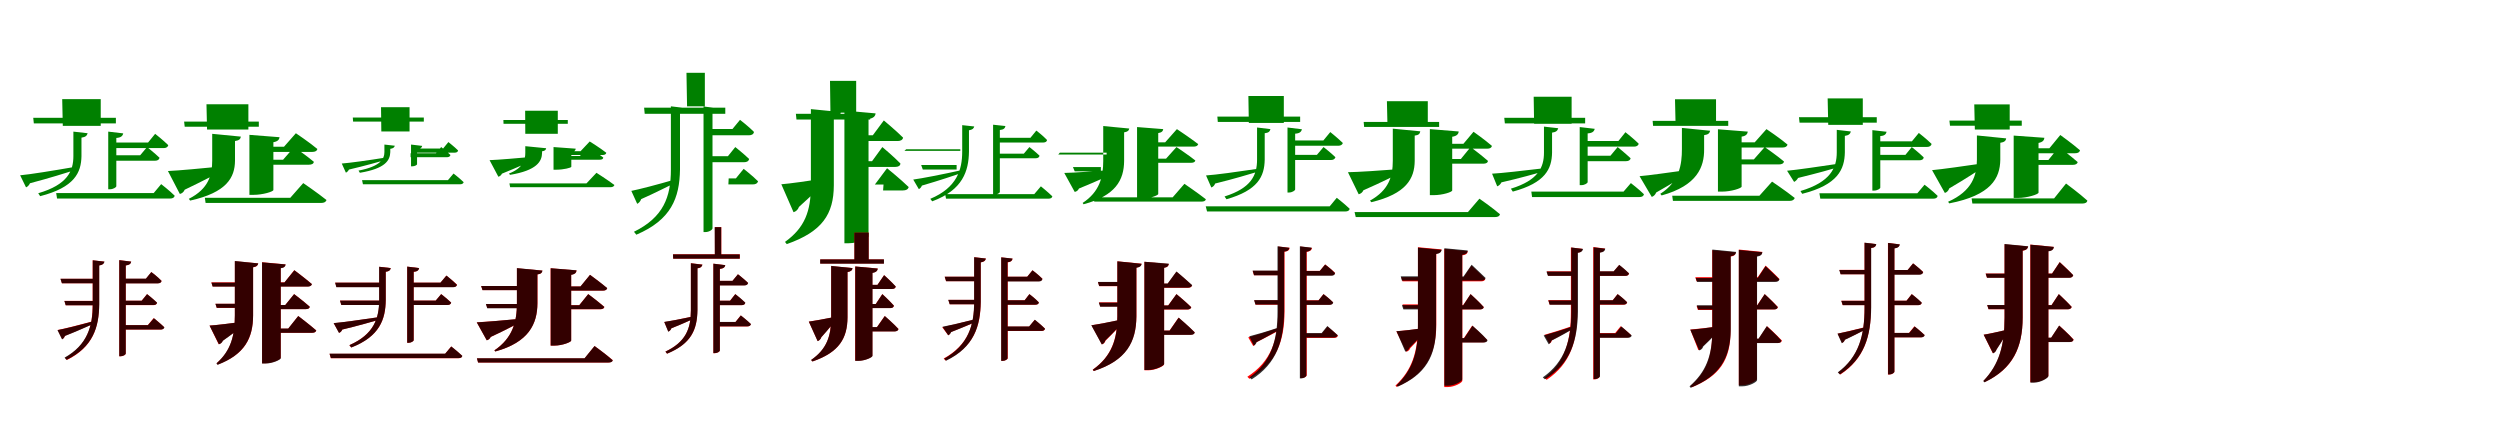 <?xml version="1.0" encoding="UTF-8"?>
<svg width="1700" height="300" xmlns="http://www.w3.org/2000/svg">
<rect width="100%" height="100%" fill="white"/>
<g fill="green" transform="translate(100 100) scale(0.1 -0.1)"><path d="M0.0 -0.0 -47.0 -56.0H-259.0V-93.0H54.0C70.0 -93.0 82.0 -87.0 85.0 -73.0C52.0 -41.0 0.0 0.0 0.0 0.0ZM96.0 -252.0 45.0 -313.0H-618.0L-612.0 -350.0H157.0C174.0 -350.0 185.0 -344.0 188.0 -331.0C153.0 -296.0 96.0 -252.0 96.0 -252.0ZM55.0 90.0 7.0 31.0H-244.0V-7.0H114.0C129.0 -7.0 142.0 -0.0 144.0 13.0C110.0 47.0 55.0 90.0 55.0 90.0ZM-863.0 -192.0 -823.0 -274.0C-813.0 -270.0 -803.0 -261.0 -796.0 -246.0C-659.0 -210.0 -556.0 -177.0 -482.0 -154.0L-486.0 -134.0C-641.0 -161.0 -796.0 -186.0 -863.0 -192.0ZM-212.0 199.0H-774.0L-770.0 161.0H-212.0ZM-315.0 326.0H-577.0L-573.0 144.0H-315.0ZM-162.0 93.0 -264.0 105.0V-287.0H-252.0C-231.0 -287.0 -209.0 -274.0 -209.0 -266.0V62.0C-178.0 64.0 -166.0 75.0 -162.0 93.0ZM-404.0 94.0 -501.0 105.0V-62.0C-501.0 -163.0 -541.0 -256.0 -740.0 -314.0L-727.0 -334.0C-493.0 -274.0 -448.0 -174.0 -446.0 -62.0V64.0C-418.0 68.0 -409.0 77.0 -404.0 94.0Z"/></g>
<g fill="green" transform="translate(200 100) scale(0.1 -0.1)"><path d="M0.0 0.0 -75.0 -86.0H-244.0V-120.0H101.0C119.0 -120.0 133.0 -114.0 134.0 -100.0C84.0 -58.0 0.0 0.0 0.0 0.0ZM62.0 -245.0 -26.0 -345.0H-607.0L-602.0 -380.0H184.0C203.0 -380.0 216.0 -374.0 220.0 -360.0C159.0 -311.0 62.0 -245.0 62.0 -245.0ZM12.0 94.0 -69.0 2.0H-247.0V-33.0H124.0C142.0 -33.0 155.0 -27.0 158.0 -13.0C103.0 33.0 12.0 94.0 12.0 94.0ZM-858.0 -163.0 -777.0 -319.0C-764.0 -316.0 -751.0 -307.0 -744.0 -290.0C-610.0 -226.0 -521.0 -179.0 -463.0 -145.0V-129.0C-626.0 -145.0 -786.0 -160.0 -858.0 -163.0ZM-240.0 173.0H-748.0L-744.0 138.0H-240.0ZM-311.0 291.0H-596.0L-592.0 119.0H-311.0ZM-99.0 67.0 -304.0 83.0V-325.0H-276.0C-213.0 -325.0 -141.0 -303.0 -141.0 -292.0V33.0C-111.0 38.0 -101.0 51.0 -99.0 67.0ZM-362.0 71.0 -557.0 90.0V-92.0C-557.0 -189.0 -581.0 -284.0 -716.0 -352.0L-707.0 -364.0C-458.0 -309.0 -403.0 -207.0 -402.0 -93.0V41.0C-374.0 45.0 -365.0 54.0 -362.0 71.0Z"/></g>
<g fill="green" transform="translate(300 100) scale(0.1 -0.1)"><path d="M0.0 -0.0 -35.0 -42.0H-208.0V-69.0H40.0C52.0 -69.0 61.0 -64.0 63.0 -54.0C39.0 -30.0 0.0 0.0 0.0 0.0ZM84.0 -180.0 46.0 -225.0H-538.0L-532.0 -253.0H130.0C142.0 -253.0 150.0 -248.0 153.0 -239.0C127.0 -213.0 84.0 -180.0 84.0 -180.0ZM49.0 34.0 13.0 -10.0H-193.0V-38.0H93.0C104.0 -38.0 114.0 -33.0 115.0 -23.0C90.0 2.0 49.0 34.0 49.0 34.0ZM-676.0 -112.0 -648.0 -174.0C-640.0 -171.0 -633.0 -164.0 -627.0 -153.0C-516.0 -127.0 -433.0 -103.0 -372.0 -86.0L-375.0 -71.0C-499.0 -91.0 -623.0 -108.0 -676.0 -112.0ZM-118.0 201.0H-601.0L-599.0 173.0H-118.0ZM-215.0 271.0H-409.0L-407.0 106.0H-215.0ZM-129.0 8.0 -205.0 17.0V-131.0H-196.0C-180.0 -131.0 -164.0 -122.0 -164.0 -117.0V-14.0C-141.0 -13.0 -132.0 -5.0 -129.0 8.0ZM-315.0 9.0 -386.0 17.0V-34.0C-386.0 -81.0 -414.0 -132.0 -562.0 -160.0L-553.0 -175.0C-379.0 -146.0 -348.0 -91.0 -346.0 -34.0V-12.0C-326.0 -9.0 -320.0 -4.0 -315.0 9.0Z"/></g>
<g fill="green" transform="translate(400 100) scale(0.1 -0.1)"><path d="M0.0 0.0 -57.0 -61.0H-202.0V-86.0H78.0C92.0 -86.0 102.0 -82.0 102.0 -71.0C64.0 -41.0 0.0 0.0 0.0 0.0ZM56.0 -175.0 -12.0 -247.0H-536.0L-531.0 -273.0H151.0C165.0 -273.0 175.0 -268.0 178.0 -258.0C130.0 -222.0 56.0 -175.0 56.0 -175.0ZM10.0 38.0 -52.0 -28.0H-203.0V-54.0H98.0C111.0 -54.0 121.0 -49.0 123.0 -39.0C80.0 -5.0 10.0 38.0 10.0 38.0ZM-671.0 -89.0 -611.0 -202.0C-602.0 -199.0 -592.0 -193.0 -587.0 -181.0C-474.0 -135.0 -400.0 -102.0 -351.0 -77.0L-350.0 -64.0C-483.0 -76.0 -613.0 -87.0 -671.0 -89.0ZM-139.0 184.0H-577.0L-576.0 158.0H-139.0ZM-207.0 247.0H-429.0L-428.0 90.0H-207.0ZM-85.0 -11.0 -236.0 0.0V-154.0H-216.0C-169.0 -154.0 -115.0 -141.0 -115.0 -134.0V-36.0C-94.0 -32.0 -86.0 -22.0 -85.0 -11.0ZM-286.0 -8.0 -428.0 6.0V-39.0C-428.0 -85.0 -441.0 -142.0 -539.0 -180.0L-532.0 -189.0C-349.0 -159.0 -315.0 -97.0 -314.0 -40.0V-29.0C-295.0 -26.0 -288.0 -20.0 -286.0 -8.0Z"/></g>
<g fill="green" transform="translate(500 100) scale(0.1 -0.1)"><path d="M0.0 0.0 -50.0 -62.0H-200.0V-103.0H60.0C77.0 -103.0 91.0 -97.0 94.0 -81.0C58.0 -46.0 0.0 0.0 0.0 0.0ZM57.0 -148.0 4.0 -213.0H-45.0L-47.0 -254.0H119.0C138.0 -254.0 150.0 -248.0 155.0 -233.0C117.0 -195.0 57.0 -148.0 57.0 -148.0ZM32.0 185.0 -19.0 123.0H-189.0V80.0H93.0C112.0 80.0 125.0 88.0 127.0 103.0C91.0 140.0 32.0 185.0 32.0 185.0ZM-707.0 -298.0 -667.0 -386.0C-657.0 -381.0 -646.0 -371.0 -640.0 -354.0C-540.0 -310.0 -461.0 -268.0 -406.0 -242.0L-412.0 -221.0C-532.0 -256.0 -655.0 -288.0 -707.0 -298.0ZM-68.0 268.0H-620.0L-616.0 226.0H-68.0ZM-207.0 505.0H-332.0L-328.0 277.0H-207.0ZM-103.0 262.0 -216.0 276.0V-578.0H-203.0C-179.0 -578.0 -155.0 -563.0 -155.0 -552.0V226.0C-120.0 230.0 -107.0 242.0 -103.0 262.0ZM-328.0 264.0 -438.0 277.0V-154.0C-438.0 -339.0 -488.0 -477.0 -689.0 -576.0L-673.0 -596.0C-436.0 -495.0 -379.0 -347.0 -376.0 -153.0V229.0C-344.0 233.0 -333.0 245.0 -328.0 264.0Z"/></g>
<g fill="green" transform="translate(600 100) scale(0.1 -0.1)"><path d="M0.0 0.0 -70.0 -96.0H-152.0V-135.0H88.0C107.0 -135.0 122.0 -128.0 123.0 -112.0C80.0 -67.0 0.0 0.0 0.0 0.0ZM32.0 -144.0 -51.0 -255.0H8.0L5.0 -295.0H140.0C161.0 -295.0 175.0 -288.0 179.0 -272.0C125.0 -219.0 32.0 -144.0 32.0 -144.0ZM10.0 181.0 -65.0 80.0H-156.0V41.0H104.0C123.0 41.0 138.0 48.0 141.0 64.0C93.0 112.0 10.0 181.0 10.0 181.0ZM-687.0 -253.0 -604.0 -443.0C-589.0 -439.0 -574.0 -427.0 -567.0 -407.0C-479.0 -328.0 -417.0 -266.0 -381.0 -227.0L-382.0 -212.0C-506.0 -231.0 -633.0 -249.0 -687.0 -253.0ZM-83.0 226.0H-588.0L-584.0 187.0H-83.0ZM-178.0 450.0H-356.0L-353.0 234.0H-178.0ZM-46.0 229.0 -258.0 248.0V-654.0H-228.0C-166.0 -654.0 -94.0 -622.0 -94.0 -607.0V191.0C-60.0 196.0 -48.0 210.0 -46.0 229.0ZM-282.0 238.0 -486.0 258.0V-261.0C-486.0 -436.0 -527.0 -548.0 -662.0 -645.0L-650.0 -660.0C-408.0 -575.0 -331.0 -456.0 -330.0 -261.0V201.0C-296.0 206.0 -285.0 218.0 -282.0 238.0Z"/></g>
<g fill="green" transform="translate(700 100) scale(0.1 -0.1)"><path d="M0.0 0.0 -38.0 -45.0H-238.0V-76.0H43.0C57.0 -76.0 66.0 -71.0 69.0 -59.0C43.0 -33.0 0.0 0.0 0.0 0.0ZM78.0 -267.0 33.0 -320.0H-573.0L-567.0 -351.0H130.0C144.0 -351.0 154.0 -346.0 156.0 -335.0C125.0 -305.0 78.0 -267.0 78.0 -267.0ZM47.0 112.0 7.0 63.0H-223.0V31.0H96.0C108.0 31.0 119.0 37.0 120.0 48.0C93.0 77.0 47.0 112.0 47.0 112.0ZM-790.0 -221.0 -752.0 -286.0C-743.0 -282.0 -736.0 -274.0 -731.0 -262.0C-607.0 -226.0 -514.0 -194.0 -448.0 -172.0L-452.0 -155.0C-591.0 -186.0 -730.0 -213.0 -790.0 -221.0ZM-495.0 -122.0H-736.0L-725.0 -153.0H-495.0ZM-470.0 -26.0H-850.0L-838.0 -15.0H-470.0ZM-163.0 143.0 -247.0 152.0V-323.0H-236.0C-219.0 -323.0 -201.0 -312.0 -201.0 -305.0V116.0C-175.0 118.0 -166.0 128.0 -163.0 143.0ZM-375.0 140.0 -457.0 149.0V-31.0C-457.0 -155.0 -493.0 -276.0 -674.0 -352.0L-661.0 -369.0C-452.0 -292.0 -413.0 -162.0 -411.0 -31.0V114.0C-387.0 118.0 -379.0 126.0 -375.0 140.0Z"/></g>
<g fill="green" transform="translate(800 100) scale(0.1 -0.1)"><path d="M0.0 0.0 -71.0 -79.0H-223.0V-107.0H100.0C115.0 -107.0 127.0 -102.0 128.0 -91.0C80.0 -53.0 0.0 0.0 0.0 0.0ZM54.0 -250.0 -26.0 -342.0H-564.0L-559.0 -371.0H169.0C186.0 -371.0 197.0 -367.0 200.0 -355.0C144.0 -311.0 54.0 -250.0 54.0 -250.0ZM3.0 122.0 -77.0 32.0H-228.0V3.0H117.0C133.0 3.0 144.0 8.0 148.0 20.0C92.0 63.0 3.0 122.0 3.0 122.0ZM-763.0 -176.0 -692.0 -305.0C-681.0 -303.0 -670.0 -297.0 -663.0 -282.0C-539.0 -231.0 -457.0 -194.0 -403.0 -166.0L-402.0 -153.0C-551.0 -164.0 -696.0 -175.0 -763.0 -176.0ZM-514.0 -136.0H-704.0L-692.0 -165.0H-514.0ZM-475.0 -51.0H-804.0L-793.0 -38.0H-475.0ZM-90.0 122.0 -268.0 136.0V-352.0H-242.0C-187.0 -352.0 -124.0 -329.0 -124.0 -319.0V95.0C-99.0 99.0 -92.0 109.0 -90.0 122.0ZM-321.0 126.0 -498.0 143.0V-94.0C-498.0 -205.0 -523.0 -304.0 -638.0 -380.0L-632.0 -389.0C-413.0 -331.0 -357.0 -223.0 -356.0 -95.0V100.0C-331.0 104.0 -324.0 112.0 -321.0 126.0Z"/></g>
<g fill="green" transform="translate(900 100) scale(0.1 -0.1)"><path d="M0.0 0.0 -45.0 -53.0H-230.0V-88.0H51.0C66.0 -88.0 77.0 -82.0 81.0 -69.0C49.0 -38.0 0.0 0.0 0.0 0.0ZM90.0 -345.0 42.0 -403.0H-801.0L-792.0 -438.0H148.0C164.0 -438.0 175.0 -433.0 178.0 -420.0C144.0 -387.0 90.0 -345.0 90.0 -345.0ZM46.0 102.0 -1.0 45.0H-226.0V9.0H102.0C116.0 9.0 129.0 16.0 131.0 28.0C98.0 60.0 46.0 102.0 46.0 102.0ZM-799.0 -193.0 -763.0 -275.0C-753.0 -271.0 -742.0 -263.0 -737.0 -248.0C-606.0 -216.0 -509.0 -186.0 -438.0 -165.0L-442.0 -147.0C-589.0 -169.0 -735.0 -189.0 -799.0 -193.0ZM-159.0 207.0H-722.0L-719.0 171.0H-159.0ZM-270.0 347.0H-511.0L-508.0 164.0H-270.0ZM-147.0 121.0 -245.0 133.0V-309.0H-234.0C-214.0 -309.0 -193.0 -296.0 -193.0 -288.0V91.0C-162.0 93.0 -151.0 104.0 -147.0 121.0ZM-361.0 122.0 -452.0 133.0V-85.0C-452.0 -192.0 -492.0 -279.0 -673.0 -336.0L-660.0 -355.0C-447.0 -294.0 -402.0 -201.0 -400.0 -86.0V94.0C-373.0 97.0 -365.0 106.0 -361.0 122.0Z"/></g>
<g fill="green" transform="translate(1000 100) scale(0.1 -0.1)"><path d="M0.0 0.0 -66.0 -81.0H-210.0V-113.0H88.0C104.0 -113.0 117.0 -107.0 118.0 -94.0C74.0 -55.0 0.0 0.0 0.0 0.0ZM60.0 -351.0 -18.0 -442.0H-789.0L-781.0 -476.0H167.0C185.0 -476.0 197.0 -470.0 200.0 -457.0C147.0 -411.0 60.0 -351.0 60.0 -351.0ZM20.0 104.0 -49.0 22.0H-202.0V-11.0H113.0C130.0 -11.0 142.0 -6.0 145.0 8.0C98.0 49.0 20.0 104.0 20.0 104.0ZM-834.0 -171.0 -761.0 -321.0C-748.0 -318.0 -735.0 -309.0 -729.0 -294.0C-599.0 -237.0 -514.0 -194.0 -458.0 -163.0V-148.0C-613.0 -160.0 -765.0 -170.0 -834.0 -171.0ZM-214.0 171.0H-727.0L-724.0 137.0H-214.0ZM-291.0 312.0H-569.0L-565.0 139.0H-291.0ZM-81.0 106.0 -277.0 122.0V-327.0H-251.0C-191.0 -327.0 -125.0 -306.0 -125.0 -295.0V70.0C-93.0 75.0 -82.0 89.0 -81.0 106.0ZM-342.0 107.0 -529.0 125.0V-93.0C-529.0 -198.0 -555.0 -293.0 -684.0 -364.0L-675.0 -375.0C-438.0 -318.0 -381.0 -215.0 -380.0 -94.0V78.0C-353.0 81.0 -345.0 90.0 -342.0 107.0Z"/></g>
<g fill="green" transform="translate(1100 100) scale(0.1 -0.1)"><path d="M0.0 0.0 -49.0 -59.0H-254.0V-96.0H57.0C73.0 -96.0 86.0 -90.0 88.0 -76.0C53.0 -43.0 0.0 0.0 0.0 0.0ZM90.0 -245.0 40.0 -303.0H-587.0L-582.0 -340.0H148.0C165.0 -340.0 176.0 -334.0 179.0 -321.0C145.0 -287.0 90.0 -245.0 90.0 -245.0ZM53.0 101.0 5.0 41.0H-233.0V3.0H113.0C128.0 3.0 141.0 10.0 143.0 23.0C109.0 57.0 53.0 101.0 53.0 101.0ZM-854.0 -181.0 -819.0 -267.0C-808.0 -263.0 -798.0 -255.0 -790.0 -240.0C-663.0 -211.0 -566.0 -183.0 -497.0 -164.0L-500.0 -144.0C-645.0 -161.0 -791.0 -178.0 -854.0 -181.0ZM-221.0 199.0H-771.0L-767.0 161.0H-221.0ZM-313.0 342.0H-571.0L-568.0 158.0H-313.0ZM-156.0 124.0 -258.0 136.0V-259.0H-246.0C-225.0 -259.0 -204.0 -246.0 -204.0 -238.0V93.0C-172.0 95.0 -160.0 106.0 -156.0 124.0ZM-404.0 128.0 -501.0 139.0V-38.0C-501.0 -137.0 -539.0 -226.0 -726.0 -283.0L-713.0 -303.0C-490.0 -243.0 -448.0 -147.0 -446.0 -38.0V98.0C-418.0 102.0 -409.0 111.0 -404.0 128.0Z"/></g>
<g fill="green" transform="translate(1200 100) scale(0.1 -0.1)"><path d="M0.0 0.0 -74.0 -84.0H-269.0V-118.0H98.0C115.0 -118.0 129.0 -112.0 131.0 -98.0C81.0 -56.0 0.0 0.0 0.0 0.0ZM50.0 -235.0 -36.0 -331.0H-629.0L-624.0 -366.0H169.0C187.0 -366.0 200.0 -360.0 204.0 -346.0C144.0 -298.0 50.0 -235.0 50.0 -235.0ZM12.0 122.0 -68.0 32.0H-276.0V-3.0H123.0C139.0 -3.0 152.0 3.0 155.0 17.0C102.0 62.0 12.0 122.0 12.0 122.0ZM-851.0 -198.0 -768.0 -339.0C-756.0 -335.0 -744.0 -325.0 -738.0 -309.0C-629.0 -247.0 -556.0 -202.0 -510.0 -170.0V-154.0C-650.0 -173.0 -788.0 -193.0 -851.0 -198.0ZM-248.0 178.0H-762.0L-759.0 144.0H-248.0ZM-331.0 325.0H-610.0L-606.0 150.0H-331.0ZM-115.0 105.0 -318.0 121.0V-303.0H-290.0C-228.0 -303.0 -157.0 -280.0 -157.0 -269.0V71.0C-127.0 75.0 -117.0 89.0 -115.0 105.0ZM-371.0 111.0 -563.0 130.0V-14.0C-563.0 -117.0 -579.0 -235.0 -710.0 -318.0L-701.0 -329.0C-457.0 -262.0 -411.0 -133.0 -412.0 -16.0V81.0C-383.0 85.0 -375.0 94.0 -371.0 111.0Z"/></g>
<g fill="green" transform="translate(1300 100) scale(0.1 -0.1)"><path d="M0.0 0.0 -43.0 -53.0H-253.0V-90.0H51.0C68.0 -90.0 80.0 -84.0 81.0 -70.0C50.0 -39.0 0.0 0.0 0.0 0.0ZM87.0 -256.0 38.0 -314.0H-628.0L-622.0 -351.0H146.0C163.0 -351.0 174.0 -345.0 176.0 -332.0C142.0 -298.0 87.0 -256.0 87.0 -256.0ZM48.0 96.0 1.0 39.0H-252.0V1.0H105.0C120.0 1.0 132.0 8.0 135.0 21.0C102.0 54.0 48.0 96.0 48.0 96.0ZM-848.0 -161.0 -800.0 -237.0C-790.0 -232.0 -781.0 -224.0 -773.0 -210.0C-642.0 -178.0 -546.0 -151.0 -479.0 -131.0L-483.0 -111.0C-631.0 -133.0 -781.0 -155.0 -848.0 -161.0ZM-238.0 203.0H-767.0L-763.0 166.0H-238.0ZM-333.0 331.0H-572.0L-568.0 151.0H-333.0ZM-171.0 104.0 -268.0 115.0V-296.0H-256.0C-235.0 -296.0 -214.0 -283.0 -214.0 -276.0V75.0C-186.0 76.0 -175.0 87.0 -171.0 104.0ZM-414.0 106.0 -510.0 117.0V-36.0C-510.0 -140.0 -551.0 -238.0 -757.0 -299.0L-745.0 -318.0C-503.0 -257.0 -457.0 -152.0 -455.0 -36.0V76.0C-428.0 80.0 -419.0 89.0 -414.0 106.0Z"/></g>
<g fill="green" transform="translate(1400 100) scale(0.1 -0.1)"><path d="M0.0 0.0 -71.0 -88.0H-235.0V-121.0H96.0C113.0 -121.0 126.0 -115.0 128.0 -102.0C81.0 -60.0 0.0 0.0 0.0 0.0ZM49.0 -248.0 -32.0 -349.0H-593.0L-588.0 -384.0H161.0C178.0 -384.0 192.0 -378.0 194.0 -364.0C140.0 -315.0 49.0 -248.0 49.0 -248.0ZM10.0 82.0 -64.0 -8.0H-251.0V-42.0H111.0C129.0 -42.0 141.0 -36.0 144.0 -22.0C94.0 22.0 10.0 82.0 10.0 82.0ZM-862.0 -157.0 -775.0 -312.0C-762.0 -308.0 -751.0 -298.0 -745.0 -281.0C-625.0 -211.0 -547.0 -159.0 -495.0 -123.0L-496.0 -108.0C-647.0 -130.0 -796.0 -151.0 -862.0 -157.0ZM-252.0 180.0H-744.0L-740.0 145.0H-252.0ZM-334.0 290.0H-575.0L-571.0 119.0H-334.0ZM-98.0 63.0 -307.0 78.0V-346.0H-278.0C-213.0 -346.0 -138.0 -321.0 -138.0 -310.0V28.0C-109.0 34.0 -100.0 46.0 -98.0 63.0ZM-358.0 59.0 -557.0 79.0V-86.0C-557.0 -192.0 -589.0 -299.0 -753.0 -372.0L-745.0 -383.0C-461.0 -328.0 -400.0 -212.0 -398.0 -87.0V29.0C-370.0 33.0 -360.0 43.0 -358.0 59.0Z"/></g>
<g fill="red" transform="translate(100 200) scale(0.1 -0.1)"><path d="M0.0 0.0 -37.0 -45.0H-177.0V-75.0H43.0C56.0 -75.0 65.0 -70.0 68.0 -59.0C42.0 -33.0 0.0 0.0 0.0 0.0ZM45.0 -163.0 5.0 -211.0H-162.0V-241.0H91.0C105.0 -241.0 114.0 -236.0 117.0 -225.0C89.0 -198.0 45.0 -163.0 45.0 -163.0ZM29.0 150.0 -8.0 104.0H-162.0V74.0H74.0C87.0 74.0 97.0 79.0 99.0 90.0C72.0 117.0 29.0 150.0 29.0 150.0ZM-608.0 -244.0 -577.0 -306.0C-569.0 -303.0 -562.0 -295.0 -558.0 -283.0C-473.0 -250.0 -407.0 -219.0 -361.0 -200.0L-365.0 -184.0C-464.0 -211.0 -565.0 -236.0 -608.0 -244.0ZM-338.0 -46.0H-562.0L-553.0 -76.0H-338.0ZM-341.0 104.0H-588.0L-579.0 74.0H-341.0ZM-108.0 221.0 -189.0 231.0V-423.0H-180.0C-163.0 -423.0 -145.0 -412.0 -145.0 -404.0V195.0C-120.0 198.0 -111.0 207.0 -108.0 221.0ZM-291.0 221.0 -370.0 230.0V-70.0C-370.0 -220.0 -405.0 -345.0 -558.0 -433.0L-545.0 -448.0C-366.0 -359.0 -327.0 -224.0 -326.0 -70.0V195.0C-302.0 198.0 -294.0 207.0 -291.0 221.0Z"/></g>
<g fill="black" opacity=".8" transform="translate(100 200) scale(0.1 -0.1)"><path d="M0.0 0.0 -36.0 -45.0H-177.0V-74.0H43.0C56.0 -74.0 66.0 -70.0 68.0 -58.0C42.0 -33.0 0.0 0.0 0.0 0.0ZM47.0 -164.0 6.0 -211.0H-162.0V-241.0H92.0C105.0 -241.0 115.0 -237.0 118.0 -226.0C89.0 -198.0 47.0 -164.0 47.0 -164.0ZM29.0 150.0 -8.0 105.0H-162.0V73.0H74.0C87.0 73.0 97.0 79.0 98.0 90.0C73.0 118.0 29.0 150.0 29.0 150.0ZM-609.0 -245.0 -578.0 -308.0C-570.0 -304.0 -563.0 -296.0 -559.0 -285.0C-473.0 -251.0 -406.0 -220.0 -360.0 -200.0L-364.0 -184.0C-464.0 -213.0 -566.0 -237.0 -609.0 -245.0ZM-338.0 -47.0H-562.0L-553.0 -76.0H-338.0ZM-340.0 104.0H-589.0L-579.0 74.0H-340.0ZM-108.0 221.0 -189.0 231.0V-422.0H-178.0C-161.0 -422.0 -145.0 -411.0 -145.0 -404.0V195.0C-119.0 198.0 -110.0 207.0 -108.0 221.0ZM-289.0 221.0 -369.0 230.0V-69.0C-369.0 -219.0 -406.0 -345.0 -561.0 -432.0L-548.0 -447.0C-367.0 -359.0 -327.0 -224.0 -325.0 -69.0V195.0C-301.0 199.0 -293.0 207.0 -289.0 221.0Z"/></g>
<g fill="red" transform="translate(200 200) scale(0.1 -0.1)"><path d="M0.0 0.0 -60.0 -74.0H-160.0V-102.0H80.0C94.0 -102.0 105.0 -97.0 107.0 -86.0C67.0 -50.0 0.0 0.0 0.0 0.0ZM28.0 -149.0 -40.0 -235.0H-154.0V-263.0H122.0C137.0 -263.0 148.0 -258.0 151.0 -247.0C104.0 -207.0 28.0 -149.0 28.0 -149.0ZM1.0 163.0 -65.0 80.0H-165.0V52.0H93.0C107.0 52.0 118.0 57.0 121.0 68.0C76.0 107.0 1.0 163.0 1.0 163.0ZM-575.0 -214.0 -513.0 -341.0C-502.0 -339.0 -491.0 -331.0 -486.0 -317.0C-411.0 -264.0 -359.0 -224.0 -327.0 -197.0L-328.0 -186.0C-428.0 -199.0 -530.0 -211.0 -575.0 -214.0ZM-346.0 -66.0H-535.0L-526.0 -94.0H-346.0ZM-336.0 80.0H-563.0L-554.0 52.0H-336.0ZM-58.0 202.0 -218.0 217.0V-470.0H-194.0C-147.0 -470.0 -91.0 -444.0 -91.0 -433.0V177.0C-67.0 180.0 -60.0 190.0 -58.0 202.0ZM-244.0 209.0 -403.0 224.0V-147.0C-403.0 -284.0 -430.0 -386.0 -527.0 -470.0L-519.0 -479.0C-336.0 -410.0 -280.0 -300.0 -279.0 -147.0V182.0C-254.0 186.0 -247.0 195.0 -244.0 209.0Z"/></g>
<g fill="black" opacity=".8" transform="translate(200 200) scale(0.1 -0.1)"><path d="M0.0 0.0 -60.0 -74.0H-159.0V-102.0H80.0C94.0 -102.0 105.0 -97.0 106.0 -86.0C67.0 -51.0 0.0 0.0 0.0 0.0ZM28.0 -149.0 -40.0 -234.0H-154.0V-263.0H121.0C137.0 -263.0 147.0 -259.0 150.0 -247.0C104.0 -206.0 28.0 -149.0 28.0 -149.0ZM2.0 162.0 -66.0 79.0H-165.0V51.0H93.0C106.0 51.0 118.0 56.0 121.0 68.0C76.0 106.0 2.0 162.0 2.0 162.0ZM-575.0 -214.0 -511.0 -341.0C-501.0 -338.0 -490.0 -331.0 -484.0 -317.0C-409.0 -264.0 -358.0 -224.0 -327.0 -197.0L-326.0 -185.0C-428.0 -198.0 -530.0 -212.0 -575.0 -214.0ZM-346.0 -66.0H-535.0L-526.0 -93.0H-346.0ZM-337.0 78.0H-562.0L-554.0 51.0H-337.0ZM-58.0 202.0 -218.0 216.0V-472.0H-194.0C-146.0 -472.0 -91.0 -446.0 -91.0 -436.0V176.0C-67.0 179.0 -59.0 189.0 -58.0 202.0ZM-244.0 209.0 -403.0 225.0V-143.0C-403.0 -282.0 -430.0 -384.0 -528.0 -471.0L-521.0 -481.0C-336.0 -410.0 -279.0 -297.0 -279.0 -143.0V183.0C-254.0 187.0 -247.0 196.0 -244.0 209.0Z"/></g>
<g fill="red" transform="translate(300 200) scale(0.1 -0.1)"><path d="M0.0 0.0 -37.0 -44.0H-209.0V-74.0H42.0C56.0 -74.0 65.0 -69.0 68.0 -58.0C41.0 -32.0 0.0 0.0 0.0 0.0ZM68.0 -356.0 27.0 -406.0H-759.0L-750.0 -436.0H118.0C132.0 -436.0 141.0 -431.0 143.0 -420.0C114.0 -392.0 68.0 -356.0 68.0 -356.0ZM35.0 126.0 -4.0 78.0H-209.0V48.0H83.0C95.0 48.0 105.0 53.0 108.0 64.0C80.0 91.0 35.0 126.0 35.0 126.0ZM-731.0 -198.0 -694.0 -263.0C-685.0 -260.0 -677.0 -253.0 -673.0 -241.0C-559.0 -213.0 -475.0 -189.0 -416.0 -172.0L-419.0 -156.0C-547.0 -175.0 -674.0 -193.0 -731.0 -198.0ZM-398.0 -44.0H-688.0L-679.0 -74.0H-398.0ZM-399.0 78.0H-721.0L-712.0 48.0H-399.0ZM-150.0 177.0 -231.0 187.0V-331.0H-222.0C-205.0 -331.0 -187.0 -320.0 -187.0 -313.0V151.0C-162.0 154.0 -153.0 163.0 -150.0 177.0ZM-343.0 177.0 -421.0 186.0V-39.0C-421.0 -165.0 -458.0 -274.0 -624.0 -347.0L-612.0 -363.0C-418.0 -288.0 -378.0 -171.0 -377.0 -40.0V152.0C-353.0 155.0 -346.0 163.0 -343.0 177.0Z"/></g>
<g fill="black" opacity=".8" transform="translate(300 200) scale(0.1 -0.1)"><path d="M0.0 0.0 -37.0 -44.0H-209.0V-74.0H42.0C56.0 -74.0 65.0 -69.0 68.0 -58.0C41.0 -32.0 0.0 0.0 0.0 0.0ZM69.0 -356.0 27.0 -405.0H-759.0L-750.0 -435.0H118.0C132.0 -435.0 142.0 -431.0 144.0 -420.0C114.0 -392.0 69.0 -356.0 69.0 -356.0ZM36.0 126.0 -5.0 78.0H-209.0V47.0H83.0C95.0 47.0 106.0 53.0 107.0 63.0C80.0 91.0 36.0 126.0 36.0 126.0ZM-731.0 -197.0 -695.0 -264.0C-685.0 -260.0 -677.0 -253.0 -673.0 -241.0C-558.0 -214.0 -475.0 -189.0 -415.0 -172.0L-419.0 -156.0C-546.0 -175.0 -674.0 -192.0 -731.0 -197.0ZM-398.0 -44.0H-688.0L-679.0 -74.0H-398.0ZM-400.0 78.0H-721.0L-713.0 47.0H-400.0ZM-150.0 177.0 -231.0 187.0V-331.0H-221.0C-204.0 -331.0 -187.0 -320.0 -187.0 -313.0V152.0C-161.0 153.0 -153.0 163.0 -150.0 177.0ZM-343.0 177.0 -422.0 186.0V-39.0C-422.0 -165.0 -458.0 -275.0 -624.0 -347.0L-611.0 -363.0C-418.0 -288.0 -379.0 -171.0 -377.0 -40.0V152.0C-353.0 155.0 -346.0 163.0 -343.0 177.0Z"/></g>
<g fill="red" transform="translate(400 200) scale(0.1 -0.1)"><path d="M0.0 0.0 -61.0 -75.0H-199.0V-103.0H83.0C97.0 -103.0 108.0 -98.0 110.0 -87.0C68.0 -51.0 0.0 0.0 0.0 0.0ZM43.0 -353.0 -25.0 -437.0H-757.0L-749.0 -465.0H139.0C153.0 -465.0 164.0 -460.0 167.0 -449.0C120.0 -409.0 43.0 -353.0 43.0 -353.0ZM12.0 131.0 -52.0 52.0H-199.0V24.0H101.0C116.0 24.0 126.0 29.0 129.0 40.0C85.0 78.0 12.0 131.0 12.0 131.0ZM-758.0 -192.0 -690.0 -314.0C-679.0 -311.0 -669.0 -304.0 -663.0 -291.0C-558.0 -242.0 -489.0 -206.0 -443.0 -179.0L-444.0 -167.0C-573.0 -179.0 -700.0 -189.0 -758.0 -192.0ZM-439.0 -67.0H-695.0L-686.0 -95.0H-439.0ZM-439.0 55.0H-728.0L-719.0 27.0H-439.0ZM-79.0 161.0 -256.0 176.0V-350.0H-231.0C-177.0 -350.0 -116.0 -326.0 -116.0 -316.0V132.0C-88.0 136.0 -81.0 147.0 -79.0 161.0ZM-312.0 160.0 -485.0 176.0V-63.0C-485.0 -184.0 -512.0 -298.0 -638.0 -382.0L-632.0 -390.0C-403.0 -327.0 -347.0 -202.0 -345.0 -63.0V134.0C-321.0 137.0 -314.0 146.0 -312.0 160.0Z"/></g>
<g fill="black" opacity=".8" transform="translate(400 200) scale(0.1 -0.1)"><path d="M0.0 0.0 -61.0 -76.0H-199.0V-102.0H84.0C96.0 -102.0 107.0 -97.0 109.0 -87.0C68.0 -51.0 0.0 0.0 0.0 0.0ZM43.0 -353.0 -25.0 -436.0H-757.0L-749.0 -465.0H139.0C154.0 -465.0 165.0 -461.0 166.0 -450.0C120.0 -408.0 43.0 -353.0 43.0 -353.0ZM12.0 131.0 -53.0 52.0H-200.0V24.0H101.0C116.0 24.0 126.0 29.0 129.0 41.0C85.0 78.0 12.0 131.0 12.0 131.0ZM-758.0 -192.0 -690.0 -314.0C-679.0 -311.0 -669.0 -304.0 -663.0 -291.0C-557.0 -242.0 -489.0 -205.0 -444.0 -179.0V-166.0C-573.0 -178.0 -700.0 -190.0 -758.0 -192.0ZM-439.0 -67.0H-696.0L-687.0 -96.0H-439.0ZM-439.0 55.0H-728.0L-719.0 27.0H-439.0ZM-80.0 162.0 -255.0 176.0V-350.0H-230.0C-176.0 -350.0 -116.0 -326.0 -116.0 -316.0V131.0C-89.0 135.0 -81.0 147.0 -80.0 162.0ZM-311.0 160.0 -485.0 177.0V-62.0C-485.0 -185.0 -512.0 -297.0 -638.0 -383.0L-632.0 -390.0C-404.0 -327.0 -346.0 -202.0 -346.0 -63.0V134.0C-321.0 137.0 -314.0 146.0 -311.0 160.0Z"/></g>
<g fill="red" transform="translate(500 200) scale(0.1 -0.1)"><path d="M0.0 0.0 -36.0 -45.0H-131.0V-75.0H43.0C56.0 -75.0 66.0 -70.0 68.0 -59.0C41.0 -33.0 0.0 0.0 0.0 0.0ZM37.0 -145.0 1.0 -190.0H-130.0V-220.0H81.0C95.0 -220.0 103.0 -215.0 106.0 -204.0C80.0 -178.0 37.0 -145.0 37.0 -145.0ZM18.0 135.0 -19.0 90.0H-131.0V60.0H61.0C75.0 60.0 84.0 65.0 87.0 76.0C60.0 102.0 18.0 135.0 18.0 135.0ZM-483.0 -190.0 -455.0 -254.0C-447.0 -251.0 -439.0 -244.0 -435.0 -232.0C-368.0 -206.0 -316.0 -182.0 -280.0 -166.0L-284.0 -151.0C-364.0 -168.0 -447.0 -185.0 -483.0 -190.0ZM31.0 271.0H-423.0V241.0H31.0ZM-95.0 456.0H-139.0V248.0H-95.0ZM-68.0 197.0 -149.0 207.0V-402.0H-140.0C-123.0 -402.0 -105.0 -391.0 -105.0 -383.0V171.0C-80.0 174.0 -71.0 183.0 -68.0 197.0ZM-224.0 201.0 -302.0 210.0V-110.0C-302.0 -238.0 -338.0 -325.0 -475.0 -391.0L-464.0 -405.0C-300.0 -337.0 -259.0 -243.0 -258.0 -110.0V175.0C-234.0 178.0 -227.0 187.0 -224.0 201.0Z"/></g>
<g fill="black" opacity=".8" transform="translate(500 200) scale(0.1 -0.1)"><path d="M0.0 0.0 -35.0 -45.0H-131.0V-75.0H43.0C56.0 -75.0 67.0 -70.0 68.0 -58.0C42.0 -32.0 0.0 0.0 0.0 0.0ZM38.0 -145.0 2.0 -189.0H-130.0V-219.0H81.0C94.0 -219.0 103.0 -215.0 107.0 -204.0C80.0 -178.0 38.0 -145.0 38.0 -145.0ZM18.0 135.0 -19.0 90.0H-131.0V59.0H62.0C76.0 59.0 85.0 65.0 87.0 76.0C61.0 102.0 18.0 135.0 18.0 135.0ZM-483.0 -189.0 -456.0 -256.0C-447.0 -251.0 -439.0 -245.0 -434.0 -232.0C-368.0 -207.0 -316.0 -181.0 -280.0 -166.0L-284.0 -151.0C-364.0 -169.0 -447.0 -184.0 -483.0 -189.0ZM30.0 270.0H-424.0L-422.0 241.0H30.0ZM-96.0 455.0H-140.0L-139.0 248.0H-96.0ZM-68.0 197.0 -149.0 207.0V-401.0H-139.0C-121.0 -401.0 -105.0 -390.0 -105.0 -383.0V172.0C-80.0 174.0 -71.0 183.0 -68.0 197.0ZM-223.0 200.0 -302.0 210.0V-110.0C-302.0 -237.0 -338.0 -326.0 -475.0 -391.0L-464.0 -405.0C-301.0 -338.0 -260.0 -243.0 -257.0 -110.0V176.0C-235.0 179.0 -228.0 186.0 -223.0 200.0Z"/></g>
<g fill="red" transform="translate(600 200) scale(0.1 -0.1)"><path d="M0.0 0.0 -45.0 -67.0H-103.0V-95.0H54.0C67.0 -95.0 77.0 -90.0 79.0 -79.0C51.0 -47.0 0.0 0.0 0.0 0.0ZM16.0 -149.0 -37.0 -225.0H-100.0V-253.0H84.0C97.0 -253.0 108.0 -248.0 110.0 -237.0C76.0 -201.0 16.0 -149.0 16.0 -149.0ZM12.0 129.0 -33.0 63.0H-105.0V35.0H66.0C79.0 35.0 89.0 40.0 91.0 51.0C63.0 83.0 12.0 129.0 12.0 129.0ZM-500.0 -187.0 -440.0 -319.0C-429.0 -316.0 -419.0 -306.0 -415.0 -293.0C-364.0 -236.0 -328.0 -191.0 -307.0 -163.0L-309.0 -153.0C-386.0 -168.0 -466.0 -182.0 -500.0 -187.0ZM10.0 236.0H-422.0V208.0H10.0ZM-93.0 418.0H-190.0V220.0H-93.0ZM-31.0 174.0 -185.0 188.0V-453.0H-164.0C-119.0 -453.0 -68.0 -430.0 -68.0 -419.0V145.0C-41.0 149.0 -33.0 160.0 -31.0 174.0ZM-203.0 177.0 -348.0 191.0V-158.0C-348.0 -285.0 -378.0 -375.0 -484.0 -448.0L-475.0 -458.0C-292.0 -395.0 -238.0 -299.0 -237.0 -158.0V150.0C-213.0 154.0 -205.0 163.0 -203.0 177.0Z"/></g>
<g fill="black" opacity=".8" transform="translate(600 200) scale(0.1 -0.1)"><path d="M0.0 0.0 -44.0 -67.0H-103.0V-95.0H54.0C67.0 -95.0 77.0 -90.0 78.0 -78.0C51.0 -47.0 0.0 0.0 0.0 0.0ZM17.0 -149.0 -36.0 -224.0H-100.0V-254.0H83.0C97.0 -254.0 108.0 -248.0 109.0 -237.0C76.0 -200.0 17.0 -149.0 17.0 -149.0ZM12.0 129.0 -33.0 63.0H-105.0V35.0H66.0C79.0 35.0 89.0 40.0 91.0 52.0C63.0 83.0 12.0 129.0 12.0 129.0ZM-500.0 -187.0 -440.0 -320.0C-429.0 -316.0 -419.0 -306.0 -415.0 -293.0C-363.0 -236.0 -328.0 -190.0 -308.0 -163.0V-152.0C-386.0 -168.0 -467.0 -183.0 -500.0 -187.0ZM11.0 236.0H-423.0V207.0H11.0ZM-93.0 418.0H-190.0V220.0H-93.0ZM-32.0 174.0 -184.0 188.0V-454.0H-163.0C-118.0 -454.0 -67.0 -430.0 -67.0 -420.0V144.0C-42.0 148.0 -32.0 160.0 -32.0 174.0ZM-203.0 177.0 -348.0 192.0V-158.0C-348.0 -286.0 -378.0 -374.0 -485.0 -448.0L-475.0 -458.0C-292.0 -395.0 -238.0 -299.0 -237.0 -158.0V150.0C-213.0 154.0 -204.0 163.0 -203.0 177.0Z"/></g>
<g fill="red" transform="translate(700 200) scale(0.1 -0.1)"><path d="M0.0 0.0 -33.0 -42.0H-169.0V-72.0H40.0C54.0 -72.0 63.0 -67.0 64.0 -56.0C40.0 -31.0 0.0 0.0 0.0 0.0ZM36.0 -175.0 -2.0 -221.0H-169.0V-251.0H81.0C95.0 -251.0 104.0 -246.0 106.0 -235.0C79.0 -208.0 36.0 -175.0 36.0 -175.0ZM21.0 162.0 -15.0 118.0H-169.0V88.0H64.0C77.0 88.0 86.0 93.0 89.0 104.0C63.0 130.0 21.0 162.0 21.0 162.0ZM-593.0 -225.0 -552.0 -280.0C-544.0 -276.0 -538.0 -269.0 -534.0 -258.0C-453.0 -227.0 -393.0 -201.0 -353.0 -184.0L-357.0 -168.0C-451.0 -192.0 -549.0 -216.0 -593.0 -225.0ZM-356.0 -39.0H-551.0L-542.0 -69.0H-356.0ZM-352.0 118.0H-576.0L-567.0 88.0H-352.0ZM-114.0 241.0 -191.0 250.0V-454.0H-182.0C-165.0 -454.0 -147.0 -443.0 -147.0 -435.0V216.0C-125.0 219.0 -117.0 228.0 -114.0 241.0ZM-296.0 242.0 -375.0 251.0V-51.0C-375.0 -211.0 -414.0 -345.0 -583.0 -438.0L-570.0 -452.0C-375.0 -360.0 -332.0 -216.0 -331.0 -51.0V216.0C-307.0 219.0 -299.0 228.0 -296.0 242.0Z"/></g>
<g fill="black" opacity=".8" transform="translate(700 200) scale(0.1 -0.1)"><path d="M0.0 0.0 -32.0 -42.0H-169.0V-72.0H40.0C54.0 -72.0 64.0 -67.0 64.0 -56.0C41.0 -31.0 0.0 0.0 0.0 0.0ZM37.0 -174.0 -2.0 -220.0H-169.0L-168.0 -250.0H81.0C94.0 -250.0 104.0 -246.0 106.0 -235.0C78.0 -207.0 37.0 -174.0 37.0 -174.0ZM21.0 162.0 -15.0 118.0H-169.0V86.0H65.0C78.0 86.0 87.0 92.0 88.0 104.0C64.0 130.0 21.0 162.0 21.0 162.0ZM-591.0 -222.0 -552.0 -280.0C-543.0 -275.0 -537.0 -269.0 -532.0 -258.0C-452.0 -227.0 -393.0 -200.0 -353.0 -183.0L-358.0 -168.0C-451.0 -192.0 -548.0 -214.0 -591.0 -222.0ZM-357.0 -39.0H-552.0L-542.0 -69.0H-357.0ZM-355.0 118.0H-576.0L-566.0 88.0H-355.0ZM-115.0 242.0 -192.0 250.0V-454.0H-182.0C-164.0 -454.0 -149.0 -443.0 -149.0 -436.0V217.0C-125.0 219.0 -118.0 228.0 -115.0 242.0ZM-296.0 242.0 -376.0 251.0V-52.0C-376.0 -212.0 -415.0 -346.0 -579.0 -439.0L-567.0 -453.0C-376.0 -361.0 -334.0 -217.0 -331.0 -52.0V216.0C-308.0 220.0 -300.0 228.0 -296.0 242.0Z"/></g>
<g fill="red" transform="translate(800 200) scale(0.1 -0.1)"><path d="M0.0 0.0 -56.0 -77.0H-142.0V-105.0H74.0C88.0 -105.0 98.0 -100.0 101.0 -89.0C64.0 -53.0 0.0 0.0 0.0 0.0ZM14.0 -160.0 -47.0 -248.0H-129.0V-276.0H97.0C111.0 -276.0 122.0 -271.0 124.0 -260.0C84.0 -220.0 14.0 -160.0 14.0 -160.0ZM0.0 152.0 -59.0 71.0H-159.0V43.0H79.0C93.0 43.0 103.0 48.0 106.0 59.0C67.0 97.0 0.0 152.0 0.0 152.0ZM-578.0 -212.0 -507.0 -342.0C-496.0 -339.0 -487.0 -330.0 -482.0 -316.0C-421.0 -256.0 -379.0 -210.0 -353.0 -180.0L-355.0 -170.0C-445.0 -189.0 -538.0 -206.0 -578.0 -212.0ZM-353.0 -56.0H-527.0L-518.0 -84.0H-353.0ZM-355.0 82.0H-534.0L-525.0 54.0H-355.0ZM-52.0 205.0 -218.0 220.0V-518.0H-193.0C-143.0 -518.0 -84.0 -489.0 -84.0 -477.0V179.0C-60.0 183.0 -54.0 192.0 -52.0 205.0ZM-237.0 207.0 -402.0 223.0V-150.0C-402.0 -303.0 -439.0 -422.0 -570.0 -514.0L-563.0 -523.0C-339.0 -451.0 -274.0 -322.0 -272.0 -150.0V180.0C-247.0 184.0 -239.0 194.0 -237.0 207.0Z"/></g>
<g fill="black" opacity=".8" transform="translate(800 200) scale(0.1 -0.1)"><path d="M0.0 0.0 -56.0 -77.0H-142.0V-104.0H75.0C88.0 -104.0 98.0 -99.0 100.0 -89.0C65.0 -54.0 0.0 0.0 0.0 0.0ZM15.0 -160.0 -46.0 -248.0H-129.0V-277.0H97.0C111.0 -277.0 123.0 -272.0 124.0 -260.0C85.0 -219.0 15.0 -160.0 15.0 -160.0ZM0.0 154.0 -60.0 72.0H-160.0V44.0H79.0C93.0 44.0 103.0 50.0 107.0 61.0C67.0 98.0 0.0 154.0 0.0 154.0ZM-579.0 -212.0 -508.0 -342.0C-497.0 -338.0 -488.0 -330.0 -484.0 -315.0C-421.0 -255.0 -380.0 -209.0 -355.0 -180.0V-169.0C-446.0 -188.0 -538.0 -207.0 -579.0 -212.0ZM-353.0 -58.0H-528.0L-519.0 -86.0H-353.0ZM-355.0 83.0H-534.0L-526.0 55.0H-355.0ZM-52.0 207.0 -218.0 220.0V-516.0H-193.0C-143.0 -516.0 -84.0 -487.0 -84.0 -475.0V179.0C-61.0 183.0 -54.0 193.0 -52.0 207.0ZM-237.0 206.0 -402.0 223.0V-154.0C-402.0 -307.0 -439.0 -421.0 -568.0 -514.0L-562.0 -523.0C-339.0 -451.0 -274.0 -325.0 -273.0 -154.0V179.0C-247.0 183.0 -239.0 193.0 -237.0 206.0Z"/></g>
<g fill="red" transform="translate(900 200) scale(0.1 -0.1)"><path d="M0.0 0.0 -34.0 -42.0H-133.0V-72.0H40.0C53.0 -72.0 62.0 -67.0 65.0 -56.0C40.0 -31.0 0.0 0.0 0.0 0.0ZM27.0 -221.0 -11.0 -268.0H-128.0V-298.0H72.0C86.0 -298.0 95.0 -293.0 98.0 -282.0C70.0 -255.0 27.0 -221.0 27.0 -221.0ZM11.0 202.0 -25.0 158.0H-133.0V128.0H54.0C67.0 128.0 76.0 133.0 79.0 144.0C53.0 170.0 11.0 202.0 11.0 202.0ZM-512.0 -294.0 -478.0 -353.0C-470.0 -350.0 -463.0 -342.0 -461.0 -330.0C-389.0 -294.0 -333.0 -263.0 -295.0 -243.0L-300.0 -228.0C-386.0 -257.0 -474.0 -284.0 -512.0 -294.0ZM-276.0 -42.0H-471.0L-462.0 -72.0H-276.0ZM-282.0 158.0H-482.0L-473.0 128.0H-282.0ZM-78.0 314.0 -158.0 324.0V-571.0H-149.0C-132.0 -571.0 -114.0 -560.0 -114.0 -551.0V287.0C-89.0 291.0 -81.0 300.0 -78.0 314.0ZM-230.0 315.0 -309.0 324.0V-115.0C-309.0 -311.0 -355.0 -457.0 -518.0 -562.0L-504.0 -576.0C-316.0 -470.0 -266.0 -314.0 -265.0 -115.0V288.0C-240.0 291.0 -232.0 301.0 -230.0 315.0Z"/></g>
<g fill="black" opacity=".8" transform="translate(900 200) scale(0.1 -0.1)"><path d="M0.0 0.0 -34.0 -43.0H-133.0V-73.0H41.0C54.0 -73.0 64.0 -68.0 66.0 -57.0C41.0 -31.0 0.0 0.0 0.0 0.0ZM26.0 -217.0 -13.0 -265.0H-127.0L-126.0 -295.0H69.0C83.0 -295.0 93.0 -291.0 96.0 -279.0C67.0 -252.0 26.0 -217.0 26.0 -217.0ZM11.0 201.0 -26.0 157.0H-134.0V125.0H54.0C68.0 125.0 78.0 131.0 78.0 143.0C54.0 169.0 11.0 201.0 11.0 201.0ZM-505.0 -287.0 -474.0 -350.0C-465.0 -345.0 -458.0 -338.0 -455.0 -326.0C-387.0 -292.0 -333.0 -259.0 -297.0 -240.0L-302.0 -226.0C-384.0 -254.0 -469.0 -278.0 -505.0 -287.0ZM-279.0 -41.0H-472.0L-463.0 -71.0H-279.0ZM-291.0 160.0H-482.0L-472.0 128.0H-291.0ZM-81.0 316.0 -161.0 325.0V-573.0H-151.0C-134.0 -573.0 -117.0 -562.0 -117.0 -553.0V288.0C-91.0 292.0 -83.0 302.0 -81.0 316.0ZM-233.0 315.0 -313.0 325.0V-120.0C-313.0 -314.0 -355.0 -460.0 -503.0 -566.0L-489.0 -580.0C-317.0 -472.0 -271.0 -316.0 -268.0 -120.0V289.0C-244.0 291.0 -236.0 301.0 -233.0 315.0Z"/></g>
<g fill="red" transform="translate(1000 200) scale(0.1 -0.1)"><path d="M0.0 0.0 -51.0 -76.0H-86.0V-104.0H64.0C78.0 -104.0 88.0 -99.0 90.0 -88.0C58.0 -53.0 0.0 0.0 0.0 0.0ZM11.0 -214.0 -46.0 -300.0H-81.0V-328.0H86.0C100.0 -328.0 110.0 -323.0 113.0 -312.0C76.0 -273.0 11.0 -214.0 11.0 -214.0ZM6.0 194.0 -47.0 115.0H-86.0V87.0H73.0C87.0 87.0 97.0 92.0 100.0 103.0C66.0 139.0 6.0 194.0 6.0 194.0ZM-505.0 -253.0 -437.0 -392.0C-426.0 -389.0 -415.0 -381.0 -410.0 -367.0C-354.0 -310.0 -315.0 -267.0 -292.0 -238.0L-294.0 -229.0C-378.0 -240.0 -466.0 -250.0 -505.0 -253.0ZM-303.0 -70.0H-463.0L-454.0 -98.0H-303.0ZM-298.0 115.0H-472.0L-463.0 87.0H-298.0ZM-19.0 292.0 -179.0 308.0V-632.0H-155.0C-109.0 -632.0 -56.0 -602.0 -56.0 -589.0V264.0C-28.0 267.0 -21.0 278.0 -19.0 292.0ZM-197.0 304.0 -358.0 319.0V-208.0C-358.0 -393.0 -398.0 -517.0 -511.0 -622.0L-503.0 -631.0C-306.0 -546.0 -235.0 -411.0 -233.0 -207.0V275.0C-207.0 279.0 -199.0 290.0 -197.0 304.0Z"/></g>
<g fill="black" opacity=".8" transform="translate(1000 200) scale(0.1 -0.1)"><path d="M0.0 0.0 -50.0 -76.0H-89.0V-104.0H65.0C78.0 -104.0 88.0 -98.0 89.0 -88.0C59.0 -53.0 0.0 0.0 0.0 0.0ZM13.0 -215.0 -43.0 -299.0H-83.0V-329.0H88.0C104.0 -329.0 114.0 -324.0 115.0 -313.0C80.0 -272.0 13.0 -215.0 13.0 -215.0ZM7.0 200.0 -48.0 120.0H-90.0V92.0H74.0C88.0 92.0 99.0 97.0 102.0 110.0C66.0 145.0 7.0 200.0 7.0 200.0ZM-504.0 -252.0 -444.0 -391.0C-432.0 -388.0 -421.0 -379.0 -416.0 -365.0C-359.0 -310.0 -320.0 -265.0 -297.0 -238.0V-228.0C-381.0 -240.0 -467.0 -251.0 -504.0 -252.0ZM-301.0 -75.0H-467.0L-457.0 -104.0H-301.0ZM-297.0 121.0H-475.0L-467.0 92.0H-297.0ZM-20.0 297.0 -178.0 312.0V-623.0H-155.0C-109.0 -623.0 -57.0 -593.0 -57.0 -580.0V267.0C-29.0 271.0 -20.0 281.0 -20.0 297.0ZM-197.0 301.0 -358.0 316.0V-225.0C-358.0 -407.0 -399.0 -518.0 -503.0 -620.0L-495.0 -629.0C-308.0 -546.0 -236.0 -424.0 -235.0 -226.0V272.0C-208.0 276.0 -200.0 286.0 -197.0 301.0Z"/></g>
<g fill="red" transform="translate(1100 200) scale(0.1 -0.1)"><path d="M0.0 0.0 -34.0 -42.0H-133.0V-72.0H40.0C53.0 -72.0 62.0 -67.0 65.0 -56.0C40.0 -31.0 0.0 0.0 0.0 0.0ZM21.0 -218.0 -17.0 -265.0H-139.0V-295.0H66.0C80.0 -295.0 89.0 -290.0 92.0 -279.0C64.0 -252.0 21.0 -218.0 21.0 -218.0ZM10.0 198.0 -27.0 154.0H-139.0V124.0H52.0C66.0 124.0 75.0 129.0 78.0 140.0C51.0 166.0 10.0 198.0 10.0 198.0ZM-498.0 -277.0 -464.0 -336.0C-456.0 -333.0 -449.0 -325.0 -447.0 -313.0C-381.0 -279.0 -330.0 -248.0 -295.0 -229.0L-300.0 -214.0C-380.0 -242.0 -462.0 -267.0 -498.0 -277.0ZM-286.0 -41.0H-472.0L-463.0 -71.0H-286.0ZM-301.0 155.0H-482.0L-473.0 125.0H-301.0ZM-86.0 310.0 -166.0 320.0V-580.0H-157.0C-140.0 -580.0 -122.0 -568.0 -122.0 -559.0V283.0C-97.0 287.0 -89.0 296.0 -86.0 310.0ZM-239.0 308.0 -318.0 317.0V-122.0C-318.0 -315.0 -356.0 -460.0 -497.0 -569.0L-483.0 -583.0C-318.0 -472.0 -275.0 -316.0 -274.0 -122.0V281.0C-249.0 284.0 -241.0 294.0 -239.0 308.0Z"/></g>
<g fill="black" opacity=".8" transform="translate(1100 200) scale(0.1 -0.1)"><path d="M0.0 0.0 -33.0 -42.0H-133.0V-71.0H40.0C53.0 -71.0 62.0 -67.0 64.0 -55.0C41.0 -30.0 0.0 0.0 0.0 0.0ZM25.0 -220.0 -13.0 -267.0H-140.0L-139.0 -297.0H69.0C82.0 -297.0 92.0 -293.0 96.0 -282.0C66.0 -254.0 25.0 -220.0 25.0 -220.0ZM11.0 199.0 -27.0 155.0H-138.0V124.0H52.0C66.0 124.0 75.0 130.0 77.0 141.0C52.0 167.0 11.0 199.0 11.0 199.0ZM-503.0 -281.0 -469.0 -341.0C-461.0 -336.0 -454.0 -329.0 -451.0 -317.0C-382.0 -283.0 -329.0 -251.0 -293.0 -231.0L-298.0 -217.0C-381.0 -246.0 -466.0 -271.0 -503.0 -281.0ZM-284.0 -43.0H-471.0L-462.0 -72.0H-284.0ZM-296.0 153.0H-484.0L-474.0 124.0H-296.0ZM-84.0 309.0 -163.0 318.0V-577.0H-153.0C-136.0 -577.0 -120.0 -566.0 -120.0 -557.0V282.0C-94.0 285.0 -87.0 295.0 -84.0 309.0ZM-235.0 307.0 -315.0 317.0V-118.0C-315.0 -312.0 -357.0 -459.0 -509.0 -566.0L-495.0 -579.0C-319.0 -472.0 -273.0 -315.0 -270.0 -118.0V281.0C-246.0 284.0 -238.0 294.0 -235.0 307.0Z"/></g>
<g fill="red" transform="translate(1200 200) scale(0.1 -0.1)"><path d="M0.0 0.0 -51.0 -76.0H-86.0V-104.0H64.0C78.0 -104.0 88.0 -99.0 90.0 -88.0C58.0 -53.0 0.0 0.0 0.0 0.0ZM16.0 -218.0 -41.0 -304.0H-81.0V-332.0H90.0C104.0 -332.0 115.0 -327.0 117.0 -316.0C81.0 -277.0 16.0 -218.0 16.0 -218.0ZM6.0 194.0 -47.0 115.0H-86.0V87.0H73.0C87.0 87.0 97.0 92.0 100.0 103.0C66.0 139.0 6.0 194.0 6.0 194.0ZM-506.0 -241.0 -451.0 -381.0C-439.0 -379.0 -428.0 -370.0 -423.0 -356.0C-363.0 -300.0 -321.0 -255.0 -296.0 -227.0L-298.0 -217.0C-382.0 -229.0 -469.0 -238.0 -506.0 -241.0ZM-303.0 -80.0H-463.0L-454.0 -108.0H-303.0ZM-298.0 115.0H-472.0L-463.0 87.0H-298.0ZM-16.0 287.0 -176.0 303.0V-619.0H-152.0C-106.0 -619.0 -53.0 -589.0 -53.0 -576.0V259.0C-25.0 263.0 -18.0 273.0 -16.0 287.0ZM-196.0 284.0 -357.0 299.0V-255.0C-357.0 -431.0 -399.0 -532.0 -505.0 -625.0L-497.0 -634.0C-308.0 -558.0 -234.0 -449.0 -232.0 -255.0V255.0C-206.0 259.0 -198.0 270.0 -196.0 284.0Z"/></g>
<g fill="black" opacity=".8" transform="translate(1200 200) scale(0.1 -0.1)"><path d="M0.0 0.0 -50.0 -76.0H-82.0V-104.0H65.0C77.0 -104.0 87.0 -99.0 88.0 -88.0C58.0 -54.0 0.0 0.0 0.0 0.0ZM14.0 -218.0 -42.0 -303.0H-79.0L-80.0 -333.0H86.0C102.0 -333.0 112.0 -328.0 113.0 -316.0C79.0 -276.0 14.0 -218.0 14.0 -218.0ZM6.0 190.0 -47.0 110.0H-85.0V83.0H71.0C86.0 83.0 96.0 87.0 100.0 100.0C65.0 135.0 6.0 190.0 6.0 190.0ZM-506.0 -242.0 -445.0 -383.0C-433.0 -379.0 -422.0 -371.0 -418.0 -356.0C-358.0 -300.0 -317.0 -254.0 -293.0 -226.0V-216.0C-379.0 -229.0 -468.0 -240.0 -506.0 -242.0ZM-304.0 -76.0H-462.0L-452.0 -105.0H-304.0ZM-299.0 109.0H-469.0L-460.0 83.0H-299.0ZM-16.0 285.0 -176.0 300.0V-627.0H-152.0C-105.0 -627.0 -52.0 -597.0 -52.0 -585.0V255.0C-26.0 259.0 -17.0 270.0 -16.0 285.0ZM-194.0 287.0 -356.0 303.0V-239.0C-356.0 -421.0 -400.0 -529.0 -511.0 -627.0L-504.0 -637.0C-308.0 -557.0 -233.0 -438.0 -231.0 -239.0V258.0C-204.0 262.0 -197.0 272.0 -194.0 287.0Z"/></g>
<g fill="red" transform="translate(1300 200) scale(0.1 -0.1)"><path d="M0.0 0.0 -36.0 -45.0H-131.0V-75.0H43.0C56.0 -75.0 66.0 -70.0 68.0 -59.0C41.0 -33.0 0.0 0.0 0.0 0.0ZM18.0 -219.0 -19.0 -264.0H-131.0V-294.0H61.0C75.0 -294.0 84.0 -289.0 87.0 -278.0C60.0 -252.0 18.0 -219.0 18.0 -219.0ZM9.0 209.0 -28.0 164.0H-131.0V134.0H52.0C66.0 134.0 75.0 139.0 78.0 150.0C51.0 176.0 9.0 209.0 9.0 209.0ZM-504.0 -269.0 -474.0 -331.0C-465.0 -328.0 -458.0 -321.0 -455.0 -309.0C-394.0 -281.0 -346.0 -256.0 -315.0 -240.0L-319.0 -225.0C-393.0 -244.0 -470.0 -262.0 -504.0 -269.0ZM-303.0 -45.0H-479.0L-470.0 -75.0H-303.0ZM-302.0 165.0H-492.0L-483.0 135.0H-302.0ZM-82.0 338.0 -162.0 348.0V-547.0H-153.0C-136.0 -547.0 -118.0 -536.0 -118.0 -527.0V311.0C-93.0 315.0 -85.0 324.0 -82.0 338.0ZM-242.0 340.0 -321.0 349.0V-93.0C-321.0 -284.0 -360.0 -426.0 -500.0 -533.0L-486.0 -547.0C-321.0 -438.0 -278.0 -285.0 -277.0 -93.0V313.0C-252.0 316.0 -244.0 326.0 -242.0 340.0Z"/></g>
<g fill="black" opacity=".8" transform="translate(1300 200) scale(0.1 -0.1)"><path d="M0.0 0.0 -35.0 -45.0H-131.0V-75.0H43.0C56.0 -75.0 66.0 -70.0 68.0 -58.0C42.0 -32.0 0.0 0.0 0.0 0.0ZM20.0 -220.0 -17.0 -264.0H-131.0V-294.0H62.0C75.0 -294.0 85.0 -290.0 88.0 -279.0C60.0 -252.0 20.0 -220.0 20.0 -220.0ZM9.0 209.0 -28.0 164.0H-131.0V132.0H53.0C66.0 132.0 76.0 139.0 77.0 150.0C52.0 176.0 9.0 209.0 9.0 209.0ZM-505.0 -269.0 -476.0 -334.0C-466.0 -329.0 -459.0 -323.0 -455.0 -311.0C-394.0 -283.0 -346.0 -256.0 -314.0 -241.0L-318.0 -226.0C-393.0 -245.0 -471.0 -263.0 -505.0 -269.0ZM-303.0 -46.0H-479.0L-469.0 -75.0H-303.0ZM-302.0 164.0H-493.0L-484.0 135.0H-302.0ZM-81.0 338.0 -161.0 348.0V-546.0H-151.0C-134.0 -546.0 -118.0 -535.0 -118.0 -526.0V311.0C-92.0 314.0 -84.0 324.0 -81.0 338.0ZM-241.0 340.0 -321.0 350.0V-92.0C-321.0 -283.0 -361.0 -427.0 -503.0 -532.0L-489.0 -546.0C-322.0 -438.0 -278.0 -285.0 -276.0 -92.0V314.0C-252.0 316.0 -244.0 326.0 -241.0 340.0Z"/></g>
<g fill="red" transform="translate(1400 200) scale(0.1 -0.1)"><path d="M0.0 0.0 -50.0 -75.0H-113.0V-103.0H62.0C75.0 -103.0 85.0 -98.0 88.0 -87.0C56.0 -52.0 0.0 0.0 0.0 0.0ZM3.0 -214.0 -52.0 -297.0H-124.0V-325.0H75.0C88.0 -325.0 99.0 -320.0 101.0 -309.0C66.0 -271.0 3.0 -214.0 3.0 -214.0ZM6.0 218.0 -46.0 140.0H-118.0V112.0H72.0C85.0 112.0 95.0 117.0 98.0 128.0C65.0 164.0 6.0 218.0 6.0 218.0ZM-511.0 -276.0 -449.0 -402.0C-438.0 -399.0 -428.0 -389.0 -424.0 -376.0C-388.0 -321.0 -361.0 -278.0 -347.0 -251.0L-349.0 -242.0C-413.0 -257.0 -481.0 -271.0 -511.0 -276.0ZM-322.0 -75.0H-487.0L-478.0 -103.0H-322.0ZM-328.0 140.0H-498.0L-489.0 112.0H-328.0ZM-34.0 321.0 -194.0 337.0V-599.0H-170.0C-124.0 -599.0 -71.0 -568.0 -71.0 -555.0V293.0C-43.0 296.0 -36.0 307.0 -34.0 321.0ZM-209.0 324.0 -369.0 339.0V-163.0C-369.0 -347.0 -404.0 -479.0 -512.0 -590.0L-504.0 -598.0C-312.0 -508.0 -247.0 -364.0 -246.0 -163.0V295.0C-219.0 299.0 -212.0 310.0 -209.0 324.0Z"/></g>
<g fill="black" opacity=".8" transform="translate(1400 200) scale(0.1 -0.1)"><path d="M0.0 0.0 -49.0 -75.0H-111.0V-103.0H63.0C74.0 -103.0 84.0 -97.0 87.0 -87.0C56.0 -52.0 0.0 0.0 0.0 0.0ZM2.0 -214.0 -52.0 -296.0H-124.0V-326.0H73.0C88.0 -326.0 98.0 -321.0 99.0 -309.0C66.0 -270.0 2.0 -214.0 2.0 -214.0ZM6.0 217.0 -46.0 139.0H-118.0V111.0H72.0C84.0 111.0 94.0 116.0 98.0 129.0C65.0 163.0 6.0 217.0 6.0 217.0ZM-511.0 -276.0 -447.0 -403.0C-436.0 -398.0 -427.0 -389.0 -423.0 -376.0C-386.0 -321.0 -360.0 -277.0 -347.0 -251.0V-241.0C-413.0 -256.0 -481.0 -273.0 -511.0 -276.0ZM-322.0 -74.0H-487.0L-478.0 -102.0H-322.0ZM-328.0 139.0H-497.0L-488.0 111.0H-328.0ZM-34.0 321.0 -193.0 336.0V-602.0H-169.0C-123.0 -602.0 -71.0 -570.0 -71.0 -558.0V291.0C-44.0 294.0 -35.0 306.0 -34.0 321.0ZM-208.0 325.0 -369.0 341.0V-158.0C-369.0 -345.0 -404.0 -477.0 -514.0 -591.0L-506.0 -600.0C-312.0 -507.0 -246.0 -361.0 -246.0 -159.0V296.0C-219.0 300.0 -212.0 310.0 -208.0 325.0Z"/></g>
</svg>
